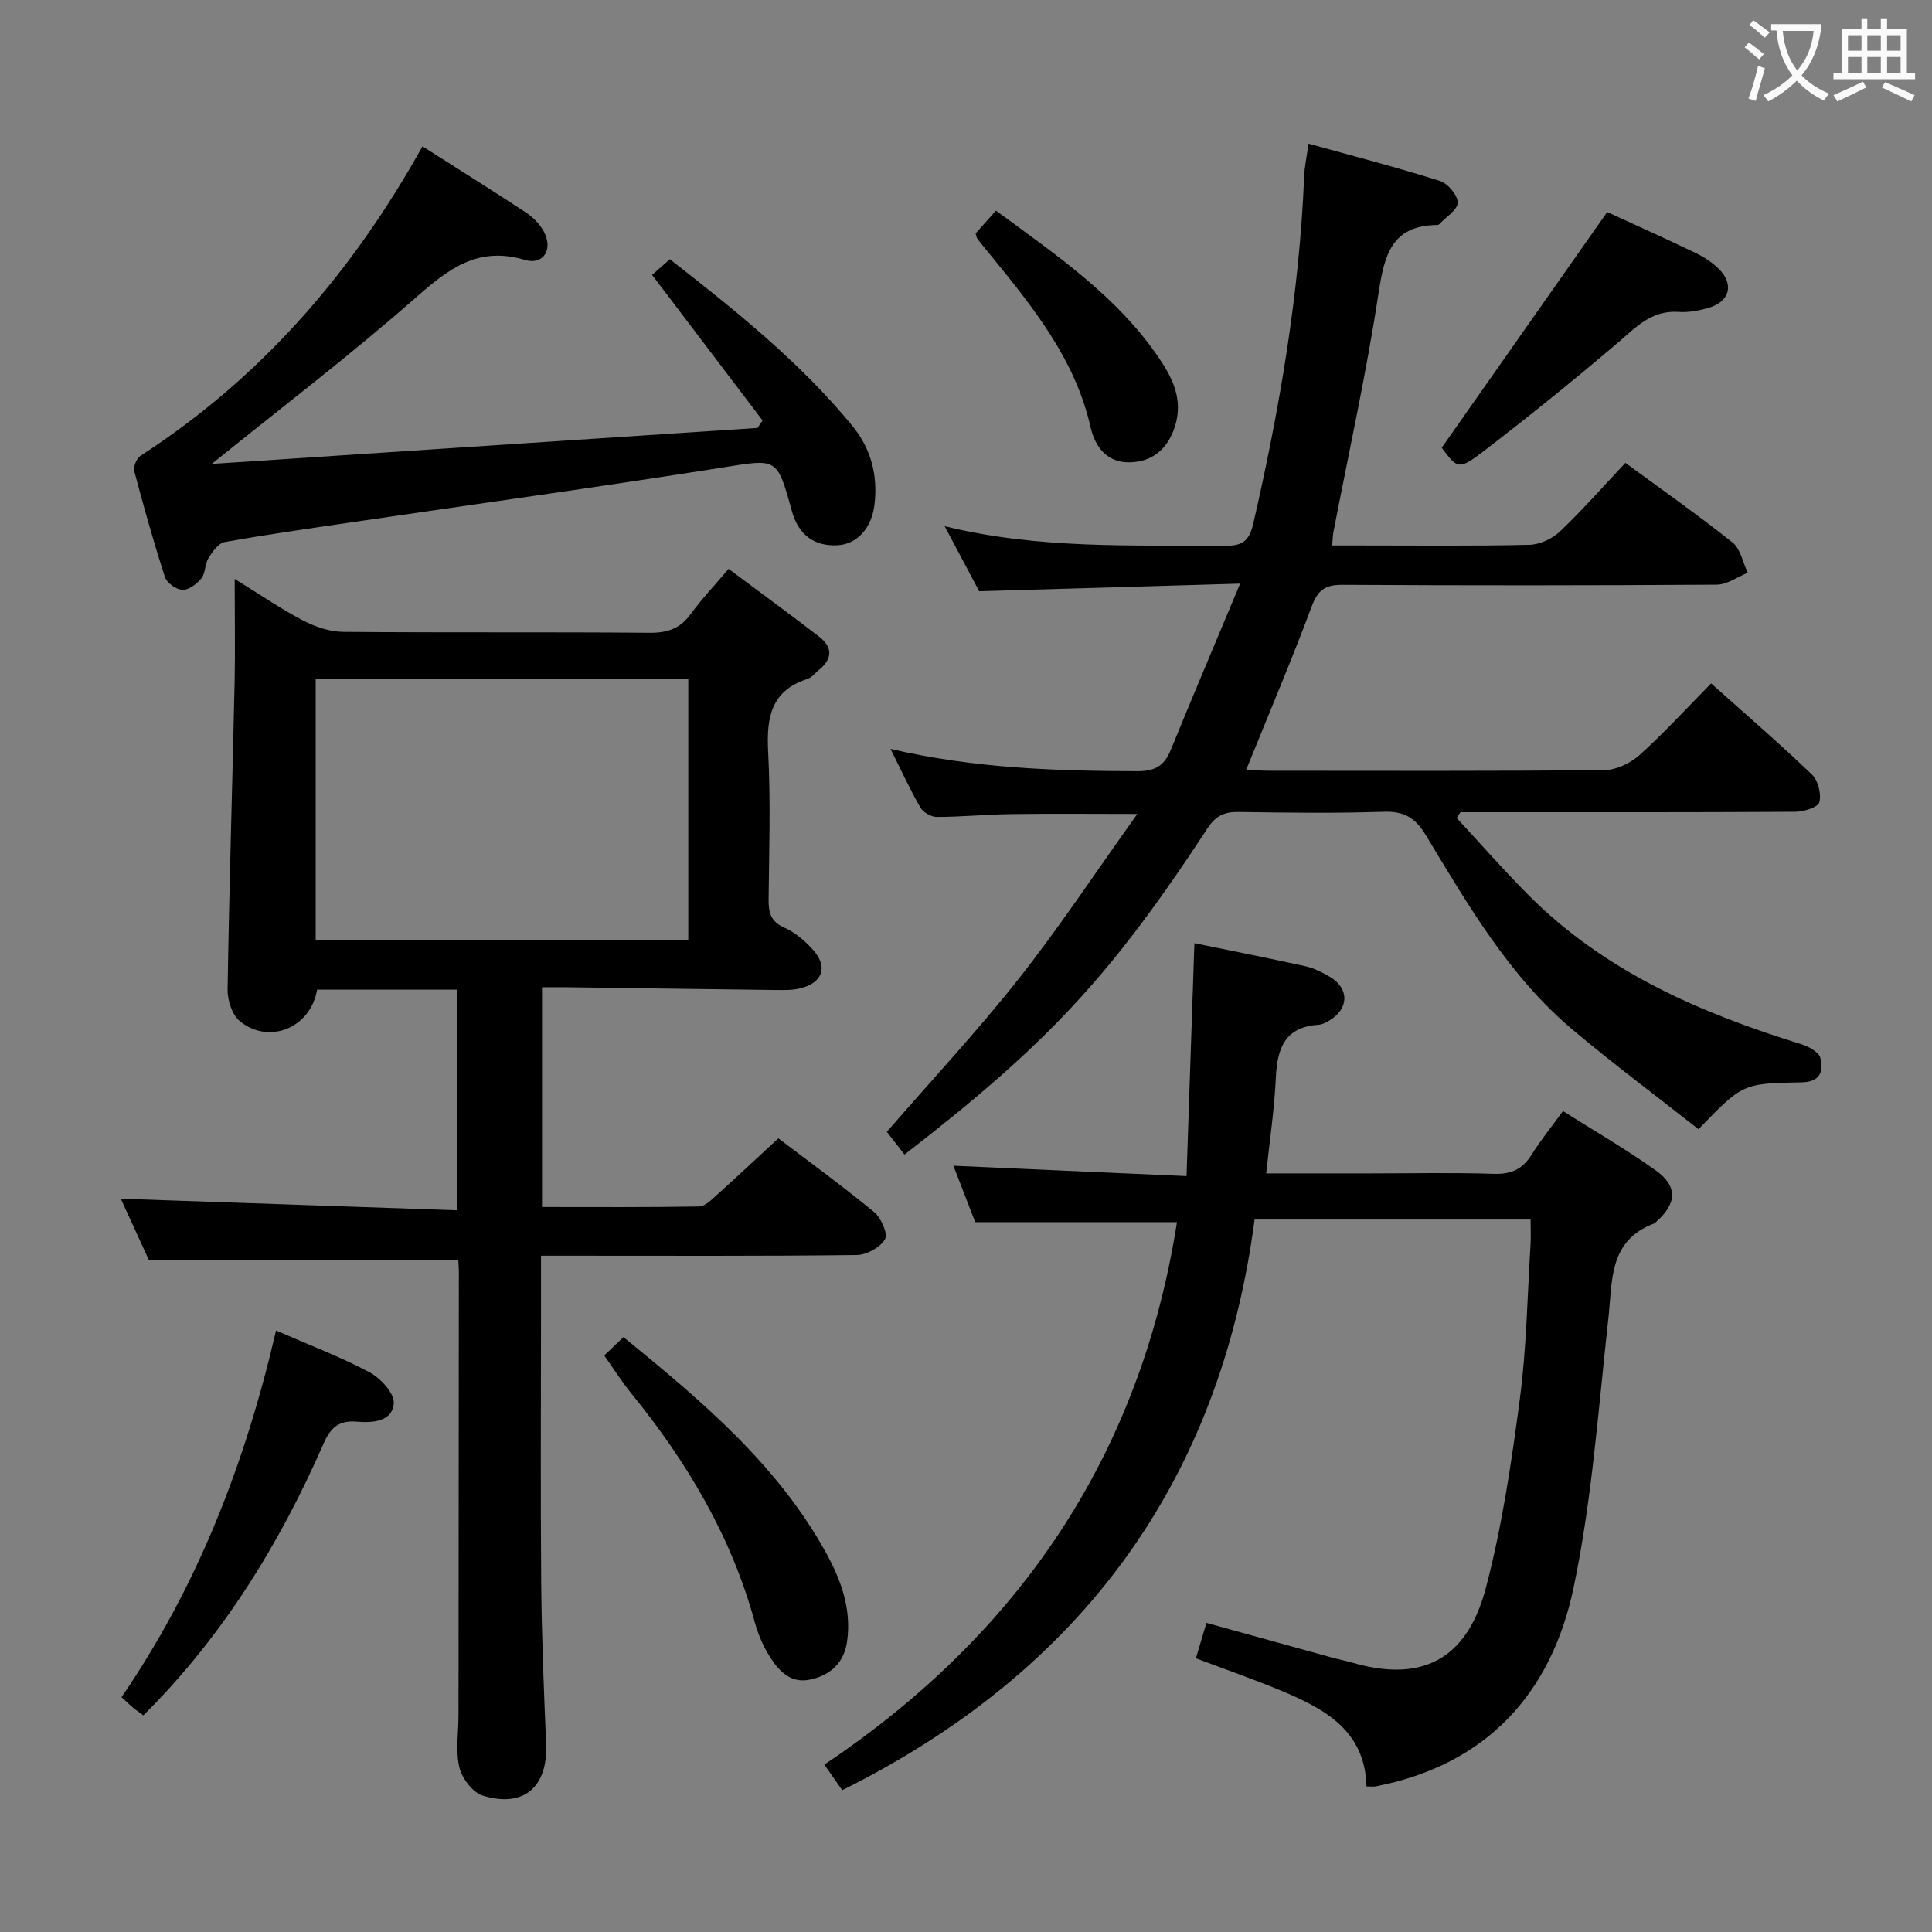 <svg enable-background="new 0 0 400 400" viewBox="0 0 400 400" xmlns="http://www.w3.org/2000/svg"><rect x="0" y="0" width="400" height="400" fill="#808080" stroke="none"/><g fill="#010000"><path d="m48.59 119.86c5.39 3.32 9.61 6.24 14.13 8.59 2.52 1.31 5.53 2.35 8.33 2.37 21.16.19 42.32.01 63.47.19 3.68.03 6.29-.87 8.47-3.86 2.24-3.08 4.89-5.87 7.86-9.37 6.32 4.72 12.58 9.29 18.73 14.02 2.86 2.2 2.79 4.64-.06 6.93-.78.63-1.46 1.55-2.35 1.84-7.61 2.46-8.5 8.07-8.13 15.12.53 10.14.2 20.32.09 30.48-.03 2.74.42 4.63 3.28 5.9 2.2.98 4.23 2.71 5.87 4.53 3.23 3.56 2.07 6.9-2.65 8.04-1.59.38-3.3.35-4.96.33-14.31-.17-28.62-.38-42.93-.57-1.79-.02-3.57 0-5.52 0v45.5c10.97 0 21.75.08 32.52-.11 1.22-.02 2.53-1.36 3.59-2.31 4.2-3.78 8.32-7.64 12.82-11.8 6.23 4.74 13.2 9.81 19.84 15.28 1.44 1.19 2.89 4.51 2.24 5.61-1 1.7-3.8 3.24-5.86 3.27-19.82.24-39.65.14-59.48.14-1.79 0-3.58 0-5.88 0v12.79c0 18.33-.12 36.65.04 54.98.1 11.1.55 22.21 1.02 33.31.38 8.89-4.6 13.32-13.12 10.7-2.09-.64-4.32-3.6-4.85-5.87-.8-3.47-.17-7.28-.17-10.94.03-30.49.05-60.98.07-91.47 0-.97-.09-1.94-.12-2.66-21.29 0-42.32 0-64.08 0-1.7-3.72-3.82-8.34-5.79-12.64 23.13.8 46.19 1.59 69.64 2.4 0-15.71 0-30.45 0-45.68-9.74 0-19.41 0-29 0-1.34 7.99-10.07 11.45-16.04 6.48-1.58-1.32-2.52-4.32-2.49-6.53.34-21.28.99-42.55 1.46-63.83.13-6.63.01-13.27.01-21.16zm93.91 74.83c0-18.23 0-36.11 0-54.2-25.86 0-51.4 0-77.14 0v54.2z"/><path d="m336.52 95.83c7.54 5.54 15.04 10.8 22.19 16.49 1.66 1.32 2.12 4.14 3.14 6.26-2.14.86-4.28 2.46-6.44 2.47-25.83.17-51.66.18-77.49.03-3.57-.02-5.08 1.08-6.35 4.48-4.17 11.18-8.85 22.17-13.55 33.79 1.5.08 3.07.22 4.65.22 23.16.01 46.33.1 69.49-.13 2.47-.02 5.4-1.42 7.28-3.11 5.06-4.55 9.68-9.61 14.83-14.84 7.17 6.41 14.19 12.46 20.87 18.87 1.28 1.23 1.98 4.02 1.54 5.73-.27 1.04-3.21 1.97-4.96 1.98-21.33.13-42.66.09-63.99.09-1.78 0-3.56 0-5.35 0-.27.4-.53.79-.8 1.19 5 5.38 9.84 10.93 15.03 16.12 15.75 15.77 35.49 24.27 56.35 30.73 1.51.47 3.65 1.64 3.93 2.85.64 2.74.07 4.98-3.98 5.04-12.2.18-12.2.36-21.25 9.7-8.58-6.75-17.44-13.37-25.91-20.47-13.25-11.11-21.79-25.92-30.57-40.44-2.19-3.62-4.51-4.95-8.71-4.81-9.99.32-20 .2-29.99.04-2.96-.05-4.76.76-6.47 3.37-20.1 30.69-33.12 44.64-62.74 67.56-1.28-1.65-2.56-3.3-3.66-4.71 9.31-10.73 18.73-20.83 27.26-31.63 8.42-10.66 15.93-22.04 24.6-34.18-9.68 0-17.88-.09-26.07.03-5.15.07-10.3.58-15.45.59-1.16 0-2.81-.94-3.39-1.94-2.14-3.7-3.92-7.61-6.19-12.15 17.32 4.03 34.19 4.57 51.11 4.62 3.54.01 5.54-1.06 6.86-4.28 4.55-11.14 9.26-22.21 14.42-34.56-18.91.55-36.16 1.06-54.03 1.58-2.06-3.88-4.38-8.25-7.15-13.47 19.59 4.81 38.79 3.88 57.95 4.06 3.57.03 5.08-.82 5.95-4.6 5.44-23.69 9.54-47.54 10.53-71.87.08-1.97.51-3.92.9-6.79 9.23 2.56 18.29 4.9 27.2 7.72 1.64.52 3.69 2.94 3.69 4.49.01 1.47-2.42 2.96-3.78 4.43-.1.11-.3.2-.45.2-9.51.1-10.97 6.3-12.17 14.19-2.51 16.55-6.16 32.94-9.33 49.39-.12.64-.13 1.31-.27 2.77h5.34c11.83 0 23.67.14 35.49-.13 2.15-.05 4.74-1.24 6.32-2.75 4.7-4.46 8.98-9.35 13.57-14.22z"/><path d="m174.38 370.64c-1.19-1.69-2.32-3.31-3.71-5.29 40.43-27.11 65.44-64.08 73.01-112.32-13.82 0-27.34 0-41.77 0-1.23-3.19-2.88-7.44-4.52-11.68 15.9.71 31.43 1.4 48.27 2.15.56-16.53 1.09-32.2 1.63-48.22 7.2 1.48 15.12 3.03 22.99 4.77 1.75.39 3.46 1.25 5.02 2.17 4.07 2.38 4.03 6.58-.02 9.04-.7.42-1.51.86-2.3.91-6.99.44-8.55 4.91-8.83 10.96-.29 6.42-1.26 12.82-2 19.81h21.66c8.5 0 17-.19 25.49.09 3.59.12 5.93-.96 7.8-3.96 1.84-2.95 4.05-5.67 6.49-9.04 6.5 4.12 13.09 7.91 19.24 12.31 4.6 3.29 4.33 6.9.03 10.65-.13.11-.23.27-.38.32-9.48 3.54-8.62 11.87-9.49 19.7-2.07 18.62-3.36 37.44-7.2 55.72-4.59 21.86-18.02 36.68-40.97 41.12-.46.09-.95.01-1.91.01-.26-11.53-8.6-16.04-17.61-19.8-5.64-2.36-11.43-4.36-17.7-6.73.67-2.24 1.35-4.55 2.18-7.33 8.8 2.43 17.35 4.8 25.91 7.16 1.44.4 2.9.68 4.34 1.09 17.68 5.12 24.67-4.3 27.63-15.6 3.35-12.78 5.3-25.99 7.02-39.12 1.38-10.52 1.54-21.21 2.2-31.83.1-1.63.01-3.27.01-5.21-18.92 0-37.49 0-57.14 0-7.13 54.3-35.91 93.53-85.37 118.15z"/><path d="m87.47 30.3c7.4 4.71 14.44 9.1 21.37 13.67 1.48.97 2.89 2.39 3.73 3.93 2.01 3.7-.02 7.07-3.92 5.91-9.56-2.85-15.63 1.71-22.37 7.64-13.56 11.94-27.98 22.91-42.44 34.6 37.54-2.47 75.27-4.96 113-7.45.35-.52.69-1.03 1.04-1.55-7.46-9.83-14.92-19.66-22.87-30.13.91-.81 2.2-1.95 3.68-3.25 13.59 10.63 26.84 21.2 37.71 34.41 3.9 4.74 5.38 10.24 4.66 16.34-.58 4.93-3.6 8.26-7.67 8.47-4.85.25-8.09-2.18-9.45-7.11-3.09-11.22-3.02-10.78-14.51-8.96-25.58 4.04-51.24 7.58-76.87 11.35-8.7 1.28-17.4 2.5-26.05 4.06-1.3.23-2.53 2.01-3.36 3.34-.76 1.22-.59 3.08-1.45 4.16-.93 1.16-2.6 2.43-3.91 2.39-1.27-.03-3.24-1.42-3.63-2.62-2.35-7.25-4.41-14.59-6.36-21.96-.24-.91.49-2.65 1.3-3.18 24.88-16.1 43.7-37.73 58.37-64.06z"/><path d="m57.15 275.47c6.99 3.05 13.38 5.46 19.36 8.65 2.28 1.22 5.17 4.35 5.02 6.42-.27 3.75-4.34 4.09-7.55 3.81-3.71-.33-5.46 1.05-6.99 4.54-9.14 20.84-20.93 39.99-37.31 56.26-.81-.6-1.49-1.05-2.1-1.57-.76-.63-1.46-1.32-2.42-2.2 15.71-22.94 25.6-48.31 31.99-75.91z"/><path d="m125.1 280.64c1.37-1.31 2.54-2.42 3.99-3.8 16.04 13.09 31.69 26.19 41.83 44.46 3.15 5.68 5.4 11.71 4.47 18.49-.64 4.67-3.69 7.15-7.8 7.98-4.2.84-6.73-2.23-8.63-5.47-1.16-1.98-2.07-4.19-2.68-6.41-4.85-17.8-14.05-33.22-25.58-47.41-1.98-2.43-3.66-5.1-5.6-7.84z"/><path d="m298.49 92.7c11.66-16.62 22.86-32.57 34.26-48.8 5.4 2.48 11.9 5.4 18.32 8.48 1.76.85 3.5 1.99 4.87 3.37 3.09 3.12 2.19 6.64-2.05 7.94-2.03.62-4.27 1.04-6.38.89-5.66-.39-8.9 3.27-12.71 6.51-8.97 7.62-18.13 15.04-27.47 22.2-5.34 4.09-5.56 3.79-8.84-.59z"/><path d="m201.99 48.33c1.24-1.39 2.55-2.86 4.21-4.72 12.4 9.14 25.08 17.68 33.82 30.61 2.81 4.15 4.94 8.58 3.27 13.97-1.47 4.76-4.73 7.45-9.39 7.53-4.47.08-7.1-2.84-8.12-7.32-3.16-13.94-11.84-24.72-20.58-35.44-.95-1.16-1.91-2.31-2.82-3.49-.2-.25-.22-.62-.39-1.14z"/></g><path d="m362.1 8.8c1.1.8 2.1 1.6 3.1 2.4l-1 1.1c-1.3-1.1-2.3-2-3-2.5zm1.9 4.8c.5.2.9.4 1.4.5-.6 2.3-1.3 4.5-1.9 6.8l-1.5-.5c.8-2.1 1.4-4.3 2-6.8zm-1-9.4c1.3.9 2.4 1.8 3.4 2.5l-1 1.1c-1.4-1.2-2.4-2.1-3.2-2.6zm3.7 2.2v-1.4h10.3v1.2c-.5 3.6-1.8 6.8-4 9.4 1.5 1.6 3.4 2.8 5.7 3.8-.3.4-.7.8-1.1 1.4-2.3-1.1-4.1-2.5-5.6-4.1-1.6 1.6-3.6 3.1-5.9 4.3-.3-.5-.7-.9-1-1.3 2.4-1.1 4.4-2.5 6-4.1-1.9-2.5-3-5.6-3.3-9.3h-1.1zm8.8 0h-6.4c.3 3.3 1.3 6 3 8.2 2-2.3 3.1-5.1 3.4-8.2z" fill="#fbfafa"/><path d="m385.3 3.8h1.3v2.2h2.8v-2.2h1.3v2.2h4.1v9.1h1.7v1.3h-16.9v-1.3h1.7v-9.1h4.1v-2.2zm.4 13.1.7 1.2c-1.8.9-3.8 1.9-6 2.9-.2-.4-.5-.8-.8-1.3 2.3-1 4.3-1.9 6.1-2.8zm-3.1-6.4h2.8v-3.2h-2.8zm0 4.6h2.8v-3.3h-2.8zm4-4.6h2.8v-3.2h-2.8zm0 4.6h2.8v-3.3h-2.8zm3.7 1.9c2.1.9 4.1 1.8 6.1 2.7l-.7 1.3c-2.2-1.1-4.2-2-6.1-2.9zm3.2-9.7h-2.8v3.2h2.8zm-2.8 7.8h2.8v-3.3h-2.8z" fill="#fbfafa"/></svg>